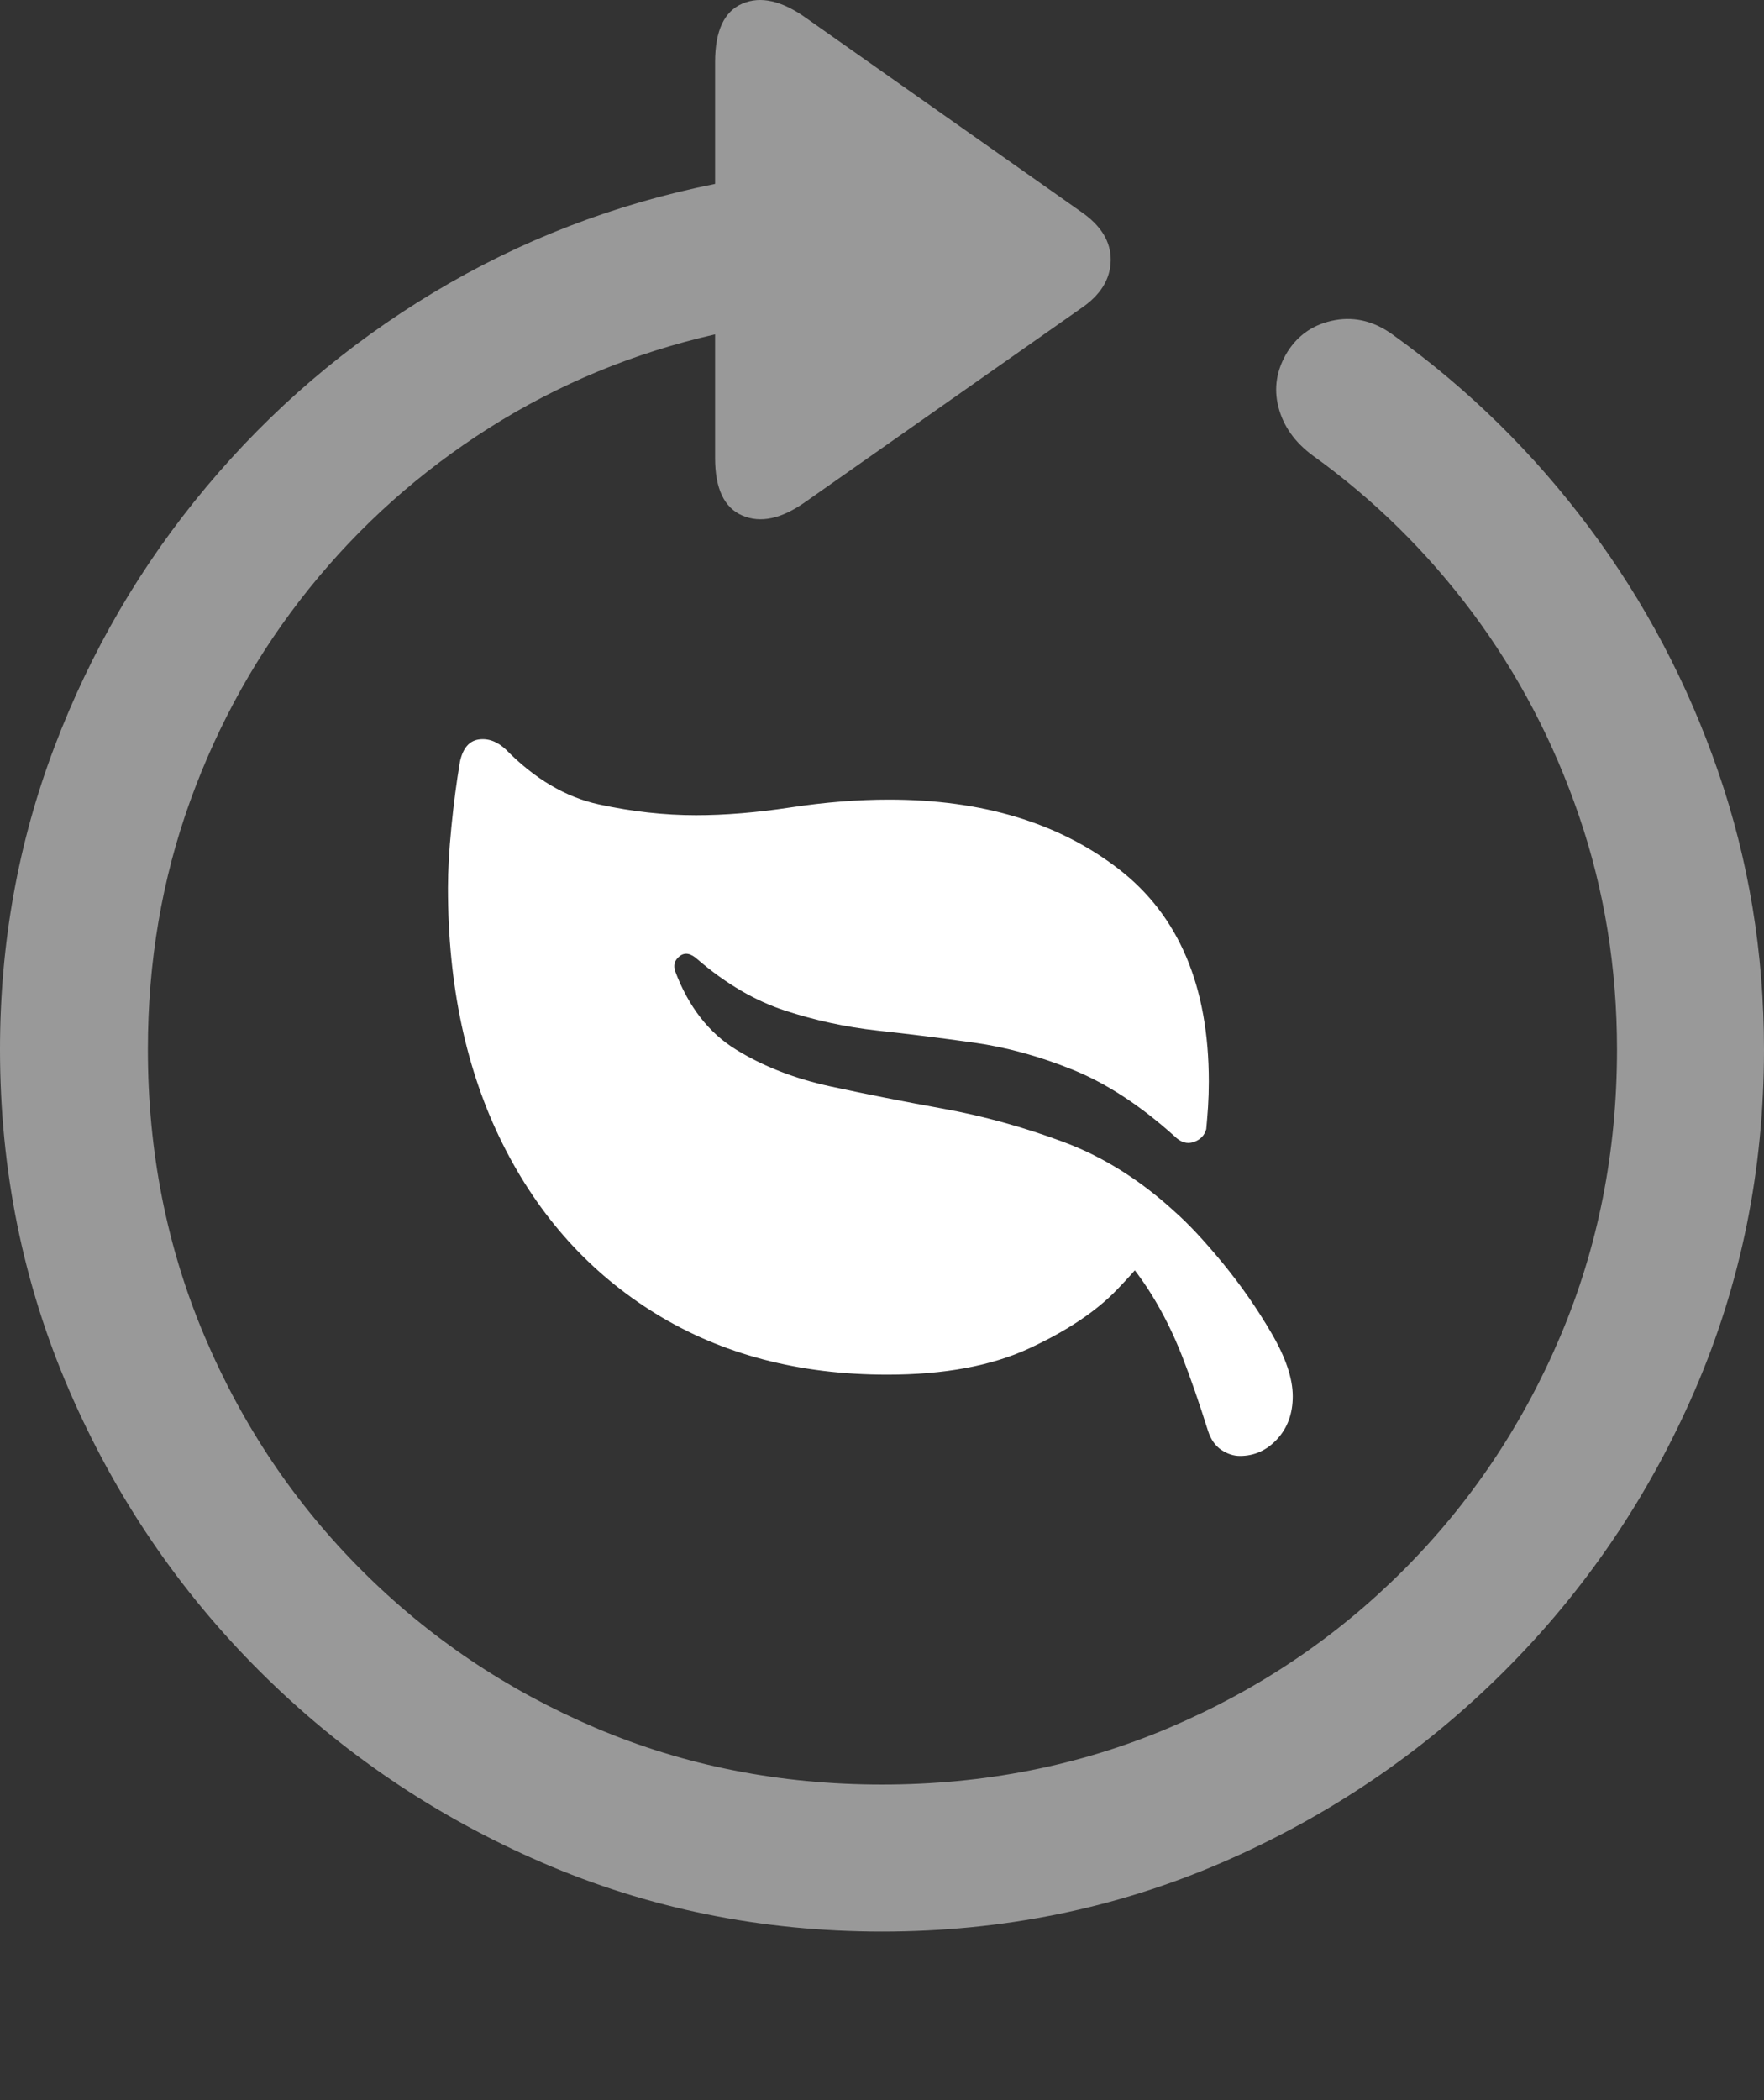 <?xml version="1.0" encoding="UTF-8"?>
<!--Generator: Apple Native CoreSVG 175.5-->
<!DOCTYPE svg
PUBLIC "-//W3C//DTD SVG 1.1//EN"
       "http://www.w3.org/Graphics/SVG/1.1/DTD/svg11.dtd">
<svg version="1.1" xmlns="http://www.w3.org/2000/svg" xmlns:xlink="http://www.w3.org/1999/xlink" width="19.922" height="23.715">
 <rect width="100%" height="100%" fill="#333333" stroke="none"/>
 <g>
  <rect height="23.715" opacity="0" width="19.922" x="0" y="0"/>
  <path d="M0 11.852Q0 13.893 0.781 15.7Q1.562 17.507 2.939 18.879Q4.316 20.251 6.118 21.032Q7.92 21.813 9.961 21.813Q12.002 21.813 13.804 21.032Q15.605 20.251 16.982 18.879Q18.359 17.507 19.141 15.7Q19.922 13.893 19.922 11.852Q19.922 10.212 19.404 8.713Q18.887 7.214 17.949 5.959Q17.012 4.704 15.752 3.796Q15.43 3.552 15.078 3.615Q14.727 3.679 14.541 3.972Q14.355 4.274 14.438 4.597Q14.521 4.919 14.824 5.143Q15.859 5.886 16.631 6.921Q17.402 7.956 17.832 9.211Q18.262 10.466 18.262 11.852Q18.262 13.581 17.622 15.09Q16.982 16.599 15.845 17.736Q14.707 18.874 13.198 19.514Q11.69 20.153 9.961 20.153Q8.232 20.153 6.729 19.514Q5.225 18.874 4.087 17.736Q2.949 16.599 2.31 15.09Q1.67 13.581 1.67 11.852Q1.67 10.368 2.148 9.045Q2.627 7.722 3.491 6.647Q4.355 5.573 5.527 4.831Q6.699 4.089 8.076 3.776L8.076 5.173Q8.076 5.69 8.384 5.822Q8.691 5.954 9.092 5.671L12.207 3.483Q12.539 3.259 12.544 2.941Q12.549 2.624 12.207 2.39L9.102 0.202Q8.691-0.091 8.384 0.041Q8.076 0.173 8.076 0.7L8.076 2.077Q6.367 2.419 4.897 3.303Q3.428 4.186 2.329 5.5Q1.23 6.813 0.615 8.434Q0 10.056 0 11.852Z" fill="rgba(255,255,255,0.5)"/>
  <path d="M5.195 8.6Q5.137 8.942 5.098 9.338Q5.059 9.733 5.059 10.026Q5.059 11.677 5.674 12.912Q6.289 14.147 7.407 14.836Q8.525 15.524 10.02 15.524Q10.986 15.524 11.626 15.226Q12.266 14.929 12.617 14.562Q12.969 14.196 13.076 14.001L12.52 14.001Q12.803 14.294 13.003 14.616Q13.203 14.938 13.35 15.314Q13.496 15.69 13.643 16.159Q13.691 16.306 13.794 16.374Q13.896 16.442 14.004 16.442Q14.248 16.442 14.424 16.252Q14.6 16.061 14.6 15.768Q14.6 15.466 14.36 15.056Q14.121 14.645 13.809 14.264Q13.496 13.884 13.262 13.679Q12.676 13.142 12.002 12.893Q11.328 12.643 10.654 12.521Q9.98 12.399 9.375 12.268Q8.77 12.136 8.311 11.852Q7.852 11.569 7.627 10.973Q7.588 10.866 7.676 10.798Q7.764 10.729 7.881 10.837Q8.359 11.247 8.867 11.413Q9.375 11.579 9.907 11.638Q10.44 11.696 10.996 11.774Q11.553 11.852 12.119 12.082Q12.685 12.311 13.262 12.829Q13.369 12.936 13.481 12.897Q13.594 12.858 13.623 12.751Q13.633 12.643 13.643 12.502Q13.652 12.36 13.652 12.214Q13.652 10.602 12.637 9.816Q11.621 9.03 10.039 9.03Q9.512 9.03 8.931 9.118Q8.35 9.206 7.861 9.206Q7.324 9.206 6.763 9.084Q6.201 8.962 5.713 8.464Q5.566 8.327 5.405 8.351Q5.244 8.376 5.195 8.6Z" fill="#ffffff"/>
 </g>
</svg>

